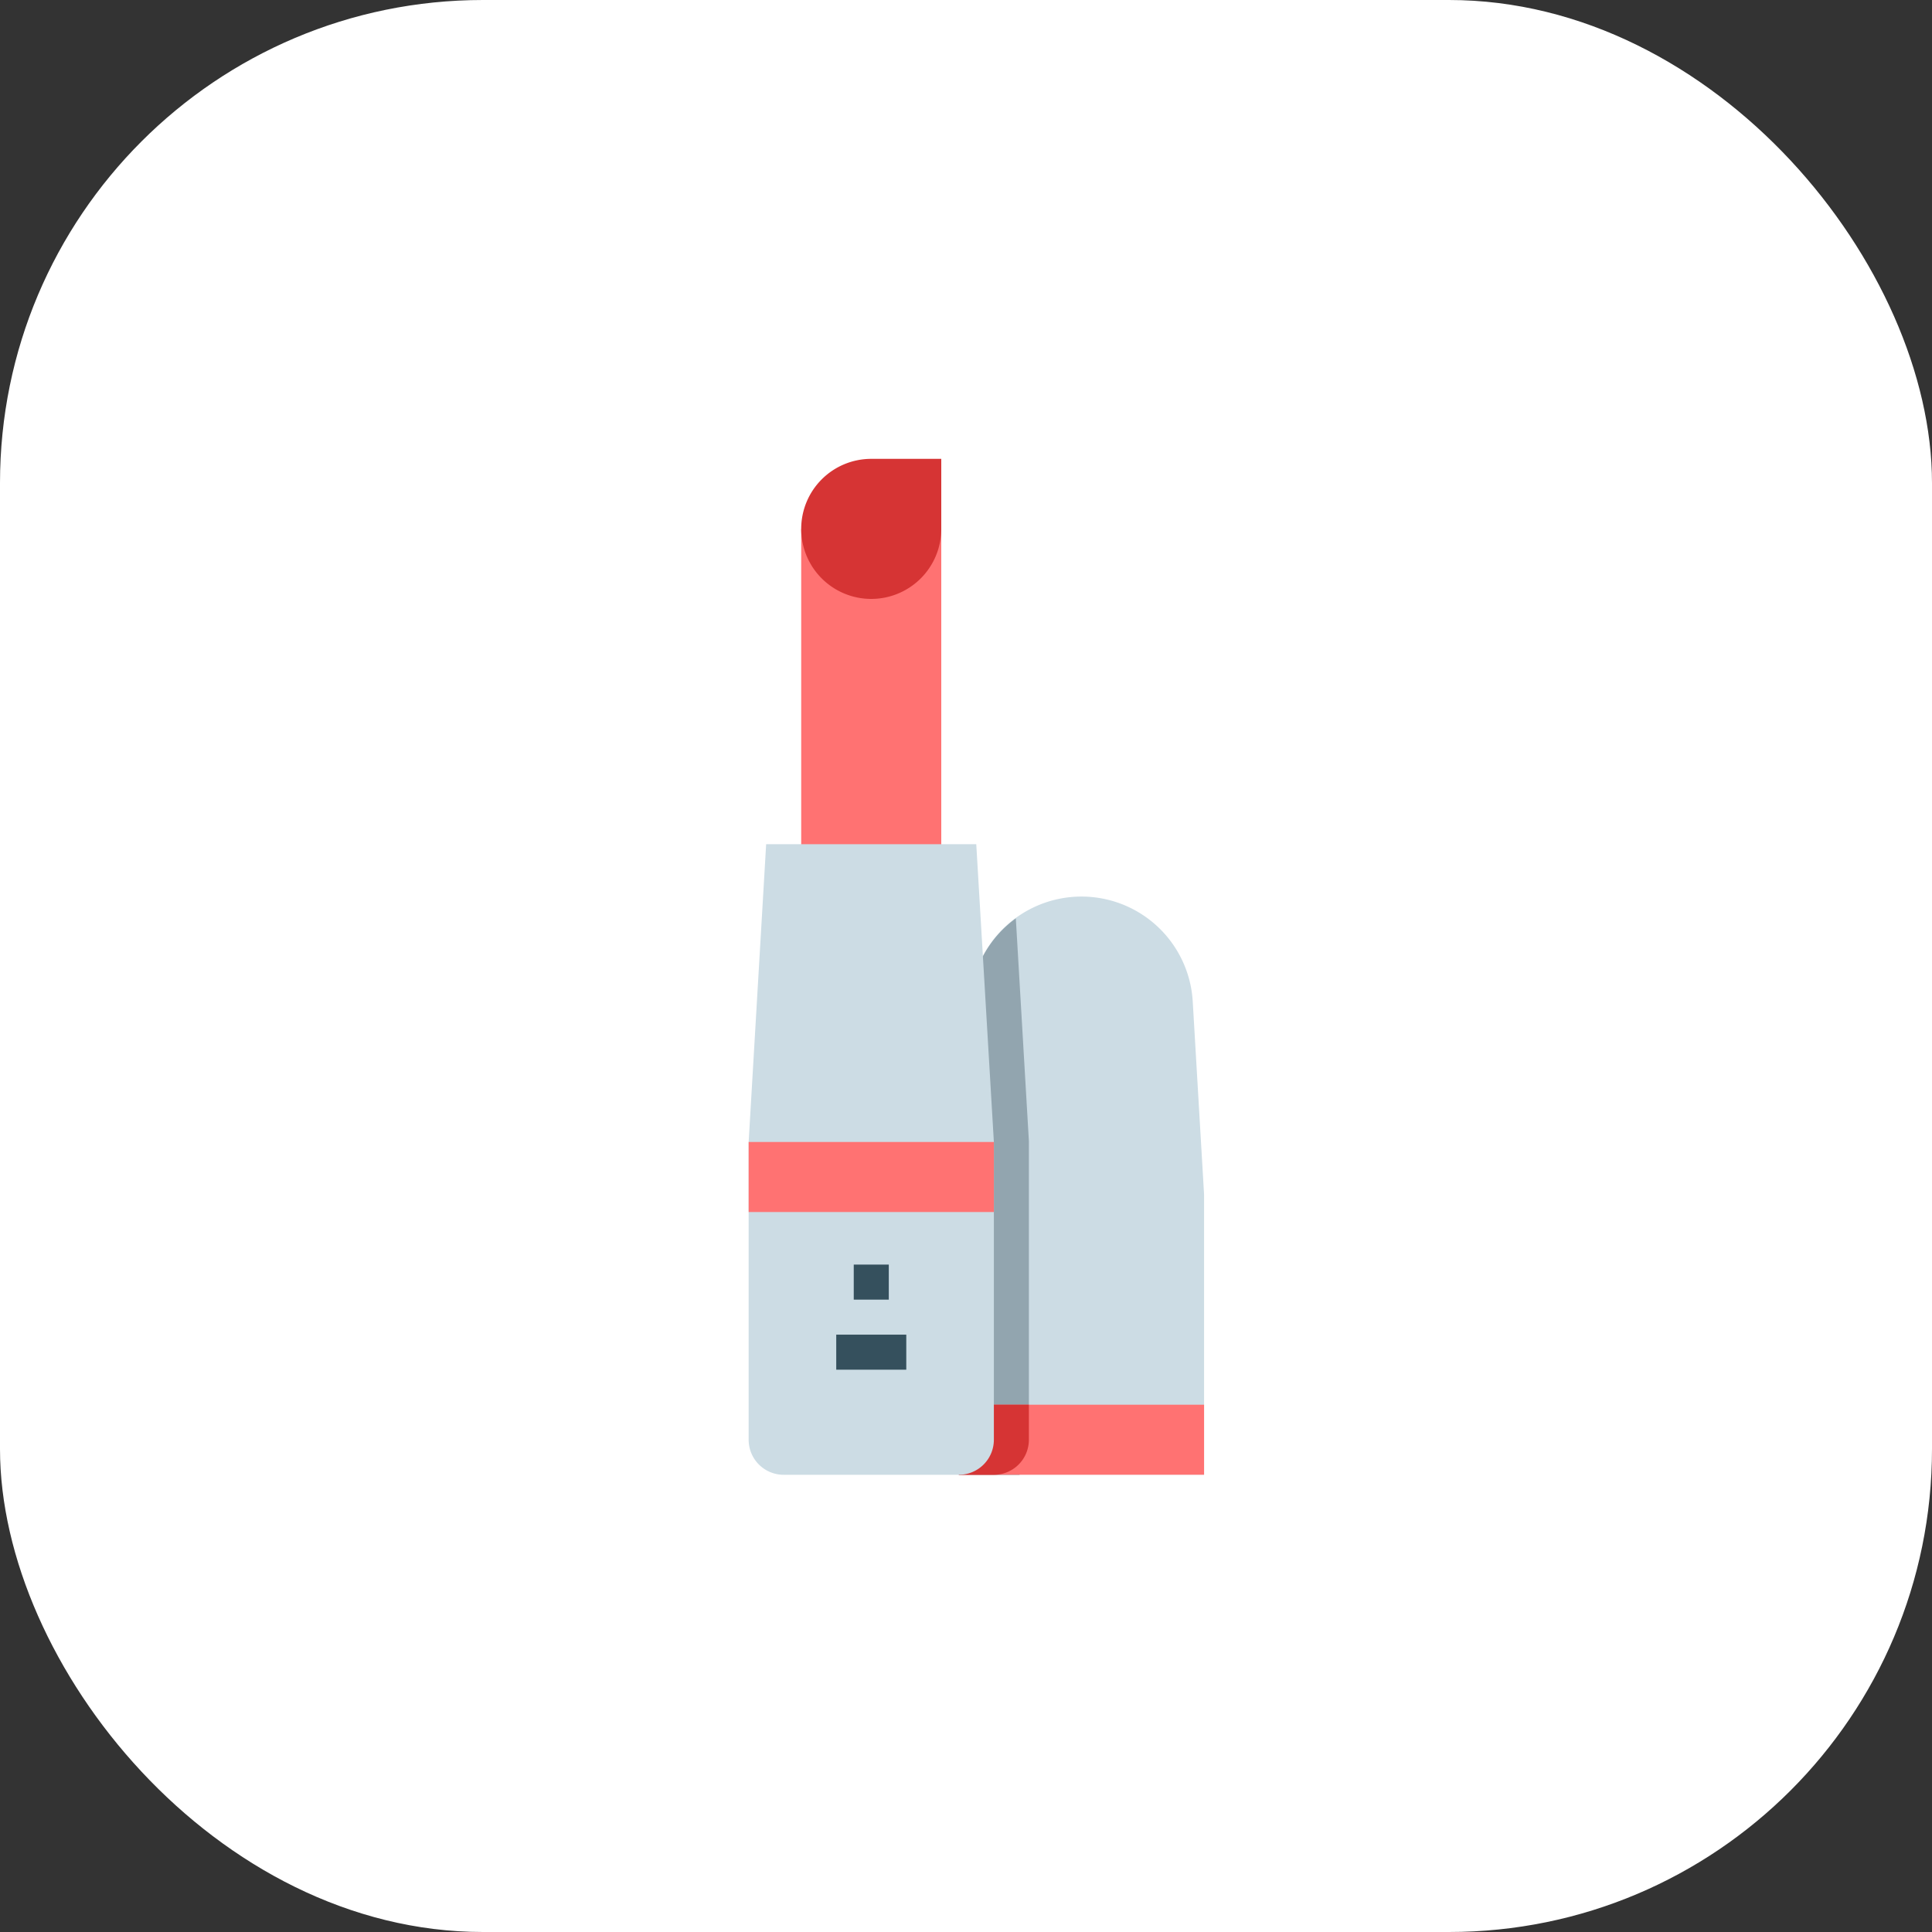<svg xmlns="http://www.w3.org/2000/svg" width="80" height="80" viewBox="0 0 80 80">
  <rect x="0" y="0" width="80" height="80" fill="#333333" stroke="none"/>
  <defs>
    <style>
      .cls-1 {
        fill: #fff;
      }

      .cls-2 {
        fill: #ccdce4;
      }

      .cls-3 {
        fill: #92a5af;
      }

      .cls-4 {
        fill: #ff7272;
      }

      .cls-5 {
        fill: #d63434;
      }

      .cls-6 {
        fill: #35505d;
      }
    </style>
  </defs>
  <g id="Group_13" data-name="Group 13" transform="translate(-321 -230)">
    <rect id="Rectangle_577" data-name="Rectangle 577" class="cls-1" width="80" height="80" rx="20" transform="translate(321 230)"/>
    <g id="Flat" transform="translate(352 249)">
      <path id="Path_42" data-name="Path 42" class="cls-2" d="M258.154,236.334v11.6H248v-11.6l.47-7.986a4.615,4.615,0,0,1,9.215,0Z" transform="translate(-239.296 -205.871)"/>
      <path id="Path_43" data-name="Path 43" class="cls-3" d="M250.9,243v12.373a2.883,2.883,0,0,1-.39,1.451H248v-11.6l.47-7.986a4.6,4.6,0,0,1,1.889-3.459Z" transform="translate(-239.296 -214.752)"/>
      <path id="Path_44" data-name="Path 44" class="cls-4" d="M248,456h10.154v2.9H248Z" transform="translate(-239.296 -416.834)"/>
      <path id="Path_45" data-name="Path 45" class="cls-5" d="M248,456h2.9v1.451a1.451,1.451,0,0,1-1.451,1.451H248Z" transform="translate(-239.296 -416.834)"/>
      <path id="Path_46" data-name="Path 46" class="cls-4" d="M176,56h5.8V71.231H176Z" transform="translate(-173.824 -53.099)"/>
      <path id="Path_47" data-name="Path 47" class="cls-2" d="M162.154,212.33v12.33a1.451,1.451,0,0,1-1.451,1.451h-7.253A1.451,1.451,0,0,1,152,224.66V212.33l.725-12.33h8.7Z" transform="translate(-152 -184.043)"/>
      <path id="Path_48" data-name="Path 48" class="cls-6" d="M200,392h1.451v1.451H200Z" transform="translate(-195.648 -358.636)"/>
      <path id="Path_49" data-name="Path 49" class="cls-6" d="M192,424h2.9v1.451H192Z" transform="translate(-188.373 -387.735)"/>
      <path id="Path_50" data-name="Path 50" class="cls-4" d="M152,336h10.154v2.9H152Z" transform="translate(-152 -307.713)"/>
      <path id="Path_51" data-name="Path 51" class="cls-5" d="M181.8,24v2.9a2.9,2.9,0,1,1-2.9-2.9Z" transform="translate(-173.824 -24)"/>
    </g>
  </g>
</svg>
